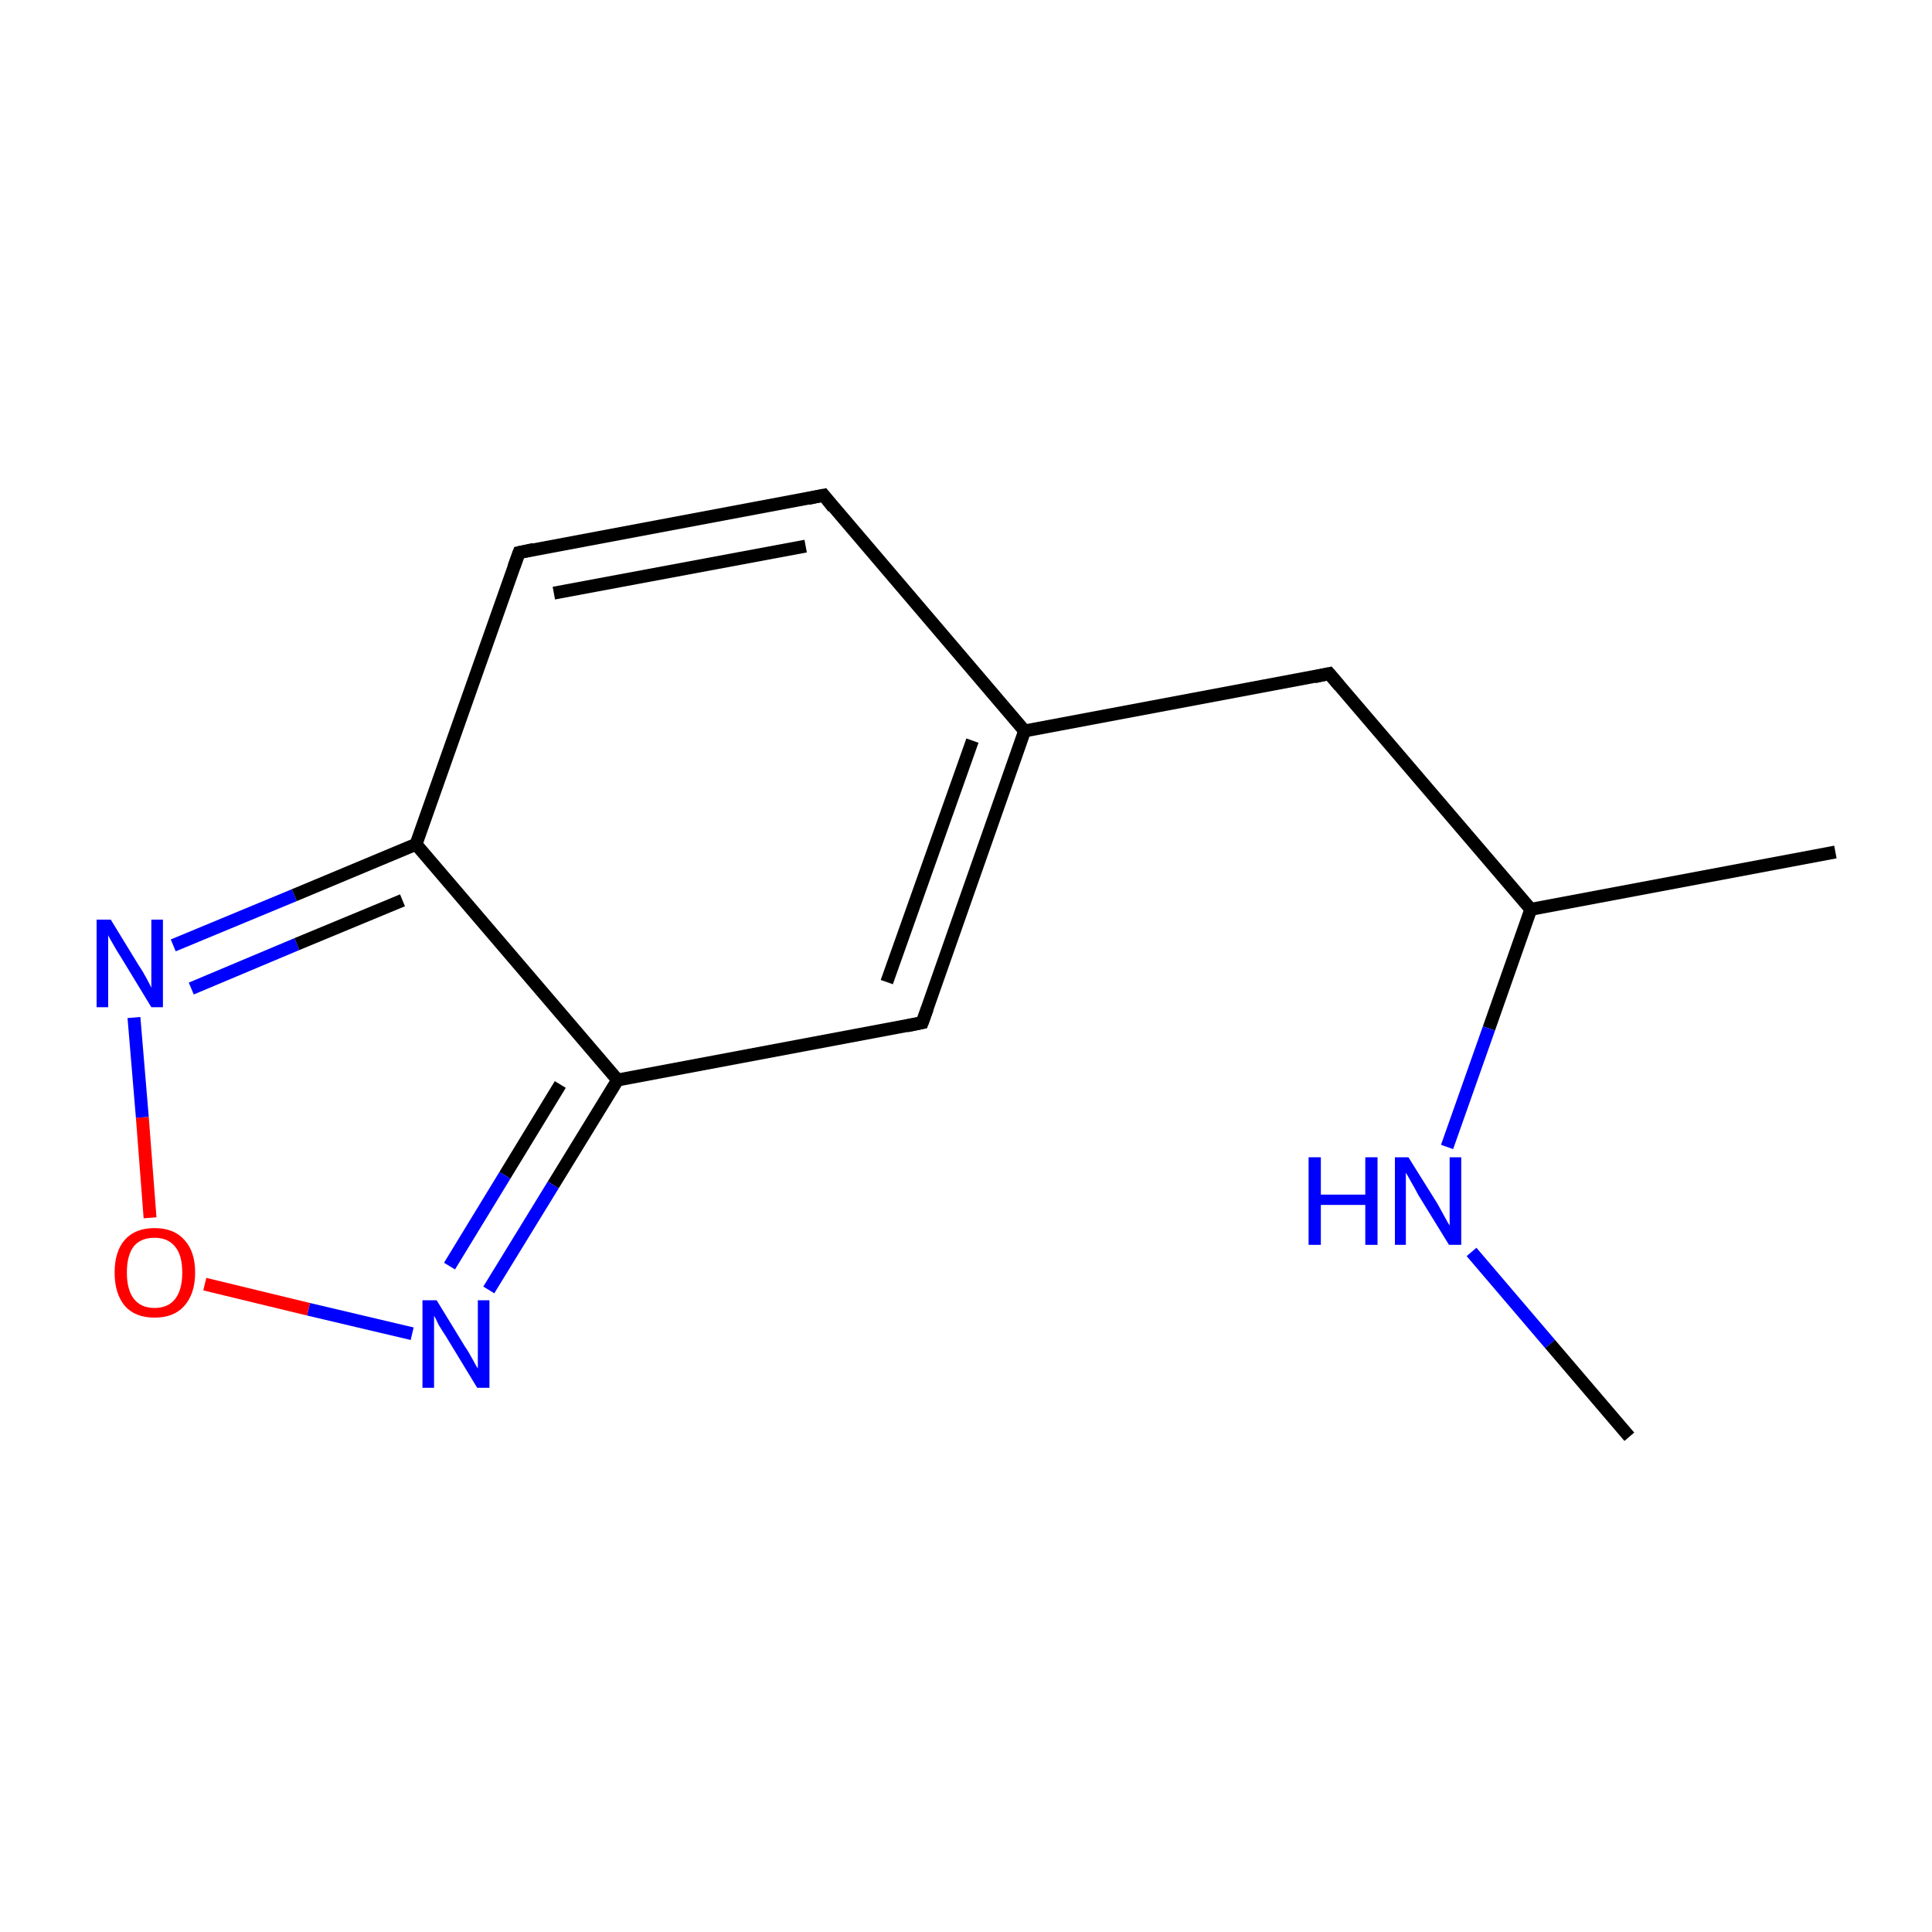 <?xml version='1.0' encoding='iso-8859-1'?>
<svg version='1.1' baseProfile='full'
              xmlns='http://www.w3.org/2000/svg'
                      xmlns:rdkit='http://www.rdkit.org/xml'
                      xmlns:xlink='http://www.w3.org/1999/xlink'
                  xml:space='preserve'
width='300px' height='300px' viewBox='0 0 300 300'>
<!-- END OF HEADER -->
<rect style='opacity:1.0;fill:#FFFFFF;stroke:none' width='300.0' height='300.0' x='0.0' y='0.0'> </rect>
<path class='bond-0 atom-0 atom-1' d='M 285.0,132.3 L 237.7,141.2' style='fill:none;fill-rule:evenodd;stroke:#000000;stroke-width:2.0px;stroke-linecap:butt;stroke-linejoin:miter;stroke-opacity:1' />
<path class='bond-1 atom-1 atom-2' d='M 237.7,141.2 L 206.4,104.6' style='fill:none;fill-rule:evenodd;stroke:#000000;stroke-width:2.0px;stroke-linecap:butt;stroke-linejoin:miter;stroke-opacity:1' />
<path class='bond-2 atom-2 atom-3' d='M 206.4,104.6 L 159.1,113.5' style='fill:none;fill-rule:evenodd;stroke:#000000;stroke-width:2.0px;stroke-linecap:butt;stroke-linejoin:miter;stroke-opacity:1' />
<path class='bond-3 atom-3 atom-4' d='M 159.1,113.5 L 143.2,158.8' style='fill:none;fill-rule:evenodd;stroke:#000000;stroke-width:2.0px;stroke-linecap:butt;stroke-linejoin:miter;stroke-opacity:1' />
<path class='bond-3 atom-3 atom-4' d='M 151.0,115.0 L 137.7,152.5' style='fill:none;fill-rule:evenodd;stroke:#000000;stroke-width:2.0px;stroke-linecap:butt;stroke-linejoin:miter;stroke-opacity:1' />
<path class='bond-4 atom-4 atom-5' d='M 143.2,158.8 L 95.9,167.7' style='fill:none;fill-rule:evenodd;stroke:#000000;stroke-width:2.0px;stroke-linecap:butt;stroke-linejoin:miter;stroke-opacity:1' />
<path class='bond-5 atom-5 atom-6' d='M 95.9,167.7 L 85.9,184.0' style='fill:none;fill-rule:evenodd;stroke:#000000;stroke-width:2.0px;stroke-linecap:butt;stroke-linejoin:miter;stroke-opacity:1' />
<path class='bond-5 atom-5 atom-6' d='M 85.9,184.0 L 75.9,200.3' style='fill:none;fill-rule:evenodd;stroke:#0000FF;stroke-width:2.0px;stroke-linecap:butt;stroke-linejoin:miter;stroke-opacity:1' />
<path class='bond-5 atom-5 atom-6' d='M 87.0,168.4 L 78.4,182.5' style='fill:none;fill-rule:evenodd;stroke:#000000;stroke-width:2.0px;stroke-linecap:butt;stroke-linejoin:miter;stroke-opacity:1' />
<path class='bond-5 atom-5 atom-6' d='M 78.4,182.5 L 69.8,196.6' style='fill:none;fill-rule:evenodd;stroke:#0000FF;stroke-width:2.0px;stroke-linecap:butt;stroke-linejoin:miter;stroke-opacity:1' />
<path class='bond-6 atom-6 atom-7' d='M 64.0,207.1 L 47.9,203.3' style='fill:none;fill-rule:evenodd;stroke:#0000FF;stroke-width:2.0px;stroke-linecap:butt;stroke-linejoin:miter;stroke-opacity:1' />
<path class='bond-6 atom-6 atom-7' d='M 47.9,203.3 L 31.8,199.4' style='fill:none;fill-rule:evenodd;stroke:#FF0000;stroke-width:2.0px;stroke-linecap:butt;stroke-linejoin:miter;stroke-opacity:1' />
<path class='bond-7 atom-7 atom-8' d='M 23.3,189.1 L 22.1,173.5' style='fill:none;fill-rule:evenodd;stroke:#FF0000;stroke-width:2.0px;stroke-linecap:butt;stroke-linejoin:miter;stroke-opacity:1' />
<path class='bond-7 atom-7 atom-8' d='M 22.1,173.5 L 20.8,158.0' style='fill:none;fill-rule:evenodd;stroke:#0000FF;stroke-width:2.0px;stroke-linecap:butt;stroke-linejoin:miter;stroke-opacity:1' />
<path class='bond-8 atom-8 atom-9' d='M 26.9,146.8 L 45.7,139.0' style='fill:none;fill-rule:evenodd;stroke:#0000FF;stroke-width:2.0px;stroke-linecap:butt;stroke-linejoin:miter;stroke-opacity:1' />
<path class='bond-8 atom-8 atom-9' d='M 45.7,139.0 L 64.6,131.1' style='fill:none;fill-rule:evenodd;stroke:#000000;stroke-width:2.0px;stroke-linecap:butt;stroke-linejoin:miter;stroke-opacity:1' />
<path class='bond-8 atom-8 atom-9' d='M 29.7,153.5 L 46.1,146.6' style='fill:none;fill-rule:evenodd;stroke:#0000FF;stroke-width:2.0px;stroke-linecap:butt;stroke-linejoin:miter;stroke-opacity:1' />
<path class='bond-8 atom-8 atom-9' d='M 46.1,146.6 L 62.5,139.8' style='fill:none;fill-rule:evenodd;stroke:#000000;stroke-width:2.0px;stroke-linecap:butt;stroke-linejoin:miter;stroke-opacity:1' />
<path class='bond-9 atom-9 atom-10' d='M 64.6,131.1 L 80.6,85.8' style='fill:none;fill-rule:evenodd;stroke:#000000;stroke-width:2.0px;stroke-linecap:butt;stroke-linejoin:miter;stroke-opacity:1' />
<path class='bond-10 atom-10 atom-11' d='M 80.6,85.8 L 127.9,76.9' style='fill:none;fill-rule:evenodd;stroke:#000000;stroke-width:2.0px;stroke-linecap:butt;stroke-linejoin:miter;stroke-opacity:1' />
<path class='bond-10 atom-10 atom-11' d='M 86.0,92.1 L 125.1,84.8' style='fill:none;fill-rule:evenodd;stroke:#000000;stroke-width:2.0px;stroke-linecap:butt;stroke-linejoin:miter;stroke-opacity:1' />
<path class='bond-11 atom-1 atom-12' d='M 237.7,141.2 L 231.2,159.7' style='fill:none;fill-rule:evenodd;stroke:#000000;stroke-width:2.0px;stroke-linecap:butt;stroke-linejoin:miter;stroke-opacity:1' />
<path class='bond-11 atom-1 atom-12' d='M 231.2,159.7 L 224.7,178.1' style='fill:none;fill-rule:evenodd;stroke:#0000FF;stroke-width:2.0px;stroke-linecap:butt;stroke-linejoin:miter;stroke-opacity:1' />
<path class='bond-12 atom-12 atom-13' d='M 228.5,194.4 L 240.7,208.7' style='fill:none;fill-rule:evenodd;stroke:#0000FF;stroke-width:2.0px;stroke-linecap:butt;stroke-linejoin:miter;stroke-opacity:1' />
<path class='bond-12 atom-12 atom-13' d='M 240.7,208.7 L 253.0,223.1' style='fill:none;fill-rule:evenodd;stroke:#000000;stroke-width:2.0px;stroke-linecap:butt;stroke-linejoin:miter;stroke-opacity:1' />
<path class='bond-13 atom-11 atom-3' d='M 127.9,76.9 L 159.1,113.5' style='fill:none;fill-rule:evenodd;stroke:#000000;stroke-width:2.0px;stroke-linecap:butt;stroke-linejoin:miter;stroke-opacity:1' />
<path class='bond-14 atom-9 atom-5' d='M 64.6,131.1 L 95.9,167.7' style='fill:none;fill-rule:evenodd;stroke:#000000;stroke-width:2.0px;stroke-linecap:butt;stroke-linejoin:miter;stroke-opacity:1' />
<path d='M 208.0,106.5 L 206.4,104.6 L 204.1,105.1' style='fill:none;stroke:#000000;stroke-width:2.0px;stroke-linecap:butt;stroke-linejoin:miter;stroke-miterlimit:10;stroke-opacity:1;' />
<path d='M 144.0,156.6 L 143.2,158.8 L 140.8,159.3' style='fill:none;stroke:#000000;stroke-width:2.0px;stroke-linecap:butt;stroke-linejoin:miter;stroke-miterlimit:10;stroke-opacity:1;' />
<path d='M 79.8,88.0 L 80.6,85.8 L 82.9,85.3' style='fill:none;stroke:#000000;stroke-width:2.0px;stroke-linecap:butt;stroke-linejoin:miter;stroke-miterlimit:10;stroke-opacity:1;' />
<path d='M 125.5,77.4 L 127.9,76.9 L 129.4,78.8' style='fill:none;stroke:#000000;stroke-width:2.0px;stroke-linecap:butt;stroke-linejoin:miter;stroke-miterlimit:10;stroke-opacity:1;' />
<path class='atom-6' d='M 67.8 201.9
L 72.2 209.1
Q 72.7 209.8, 73.4 211.1
Q 74.1 212.4, 74.2 212.5
L 74.2 201.9
L 76.0 201.9
L 76.0 215.5
L 74.1 215.5
L 69.3 207.6
Q 68.7 206.7, 68.1 205.7
Q 67.6 204.6, 67.4 204.3
L 67.4 215.5
L 65.6 215.5
L 65.6 201.9
L 67.8 201.9
' fill='#0000FF'/>
<path class='atom-7' d='M 17.8 197.6
Q 17.8 194.3, 19.4 192.5
Q 21.0 190.7, 24.0 190.7
Q 27.0 190.7, 28.6 192.5
Q 30.3 194.3, 30.3 197.6
Q 30.3 200.9, 28.6 202.8
Q 27.0 204.6, 24.0 204.6
Q 21.0 204.6, 19.4 202.8
Q 17.8 200.9, 17.8 197.6
M 24.0 203.1
Q 26.1 203.1, 27.2 201.7
Q 28.3 200.3, 28.3 197.6
Q 28.3 194.9, 27.2 193.6
Q 26.1 192.2, 24.0 192.2
Q 21.9 192.2, 20.8 193.5
Q 19.7 194.9, 19.7 197.6
Q 19.7 200.3, 20.8 201.7
Q 21.9 203.1, 24.0 203.1
' fill='#FF0000'/>
<path class='atom-8' d='M 17.2 142.8
L 21.6 150.0
Q 22.1 150.7, 22.8 152.0
Q 23.5 153.3, 23.5 153.4
L 23.5 142.8
L 25.3 142.8
L 25.3 156.4
L 23.5 156.4
L 18.7 148.5
Q 18.1 147.6, 17.5 146.5
Q 16.9 145.5, 16.8 145.2
L 16.8 156.4
L 15.0 156.4
L 15.0 142.8
L 17.2 142.8
' fill='#0000FF'/>
<path class='atom-12' d='M 203.2 179.7
L 205.1 179.7
L 205.1 185.5
L 212.0 185.5
L 212.0 179.7
L 213.9 179.7
L 213.9 193.3
L 212.0 193.3
L 212.0 187.1
L 205.1 187.1
L 205.1 193.3
L 203.2 193.3
L 203.2 179.7
' fill='#0000FF'/>
<path class='atom-12' d='M 218.7 179.7
L 223.2 186.9
Q 223.6 187.6, 224.3 188.9
Q 225.0 190.2, 225.1 190.3
L 225.1 179.7
L 226.9 179.7
L 226.9 193.3
L 225.0 193.3
L 220.2 185.5
Q 219.7 184.5, 219.1 183.5
Q 218.5 182.4, 218.3 182.1
L 218.3 193.3
L 216.6 193.3
L 216.6 179.7
L 218.7 179.7
' fill='#0000FF'/>
</svg>
